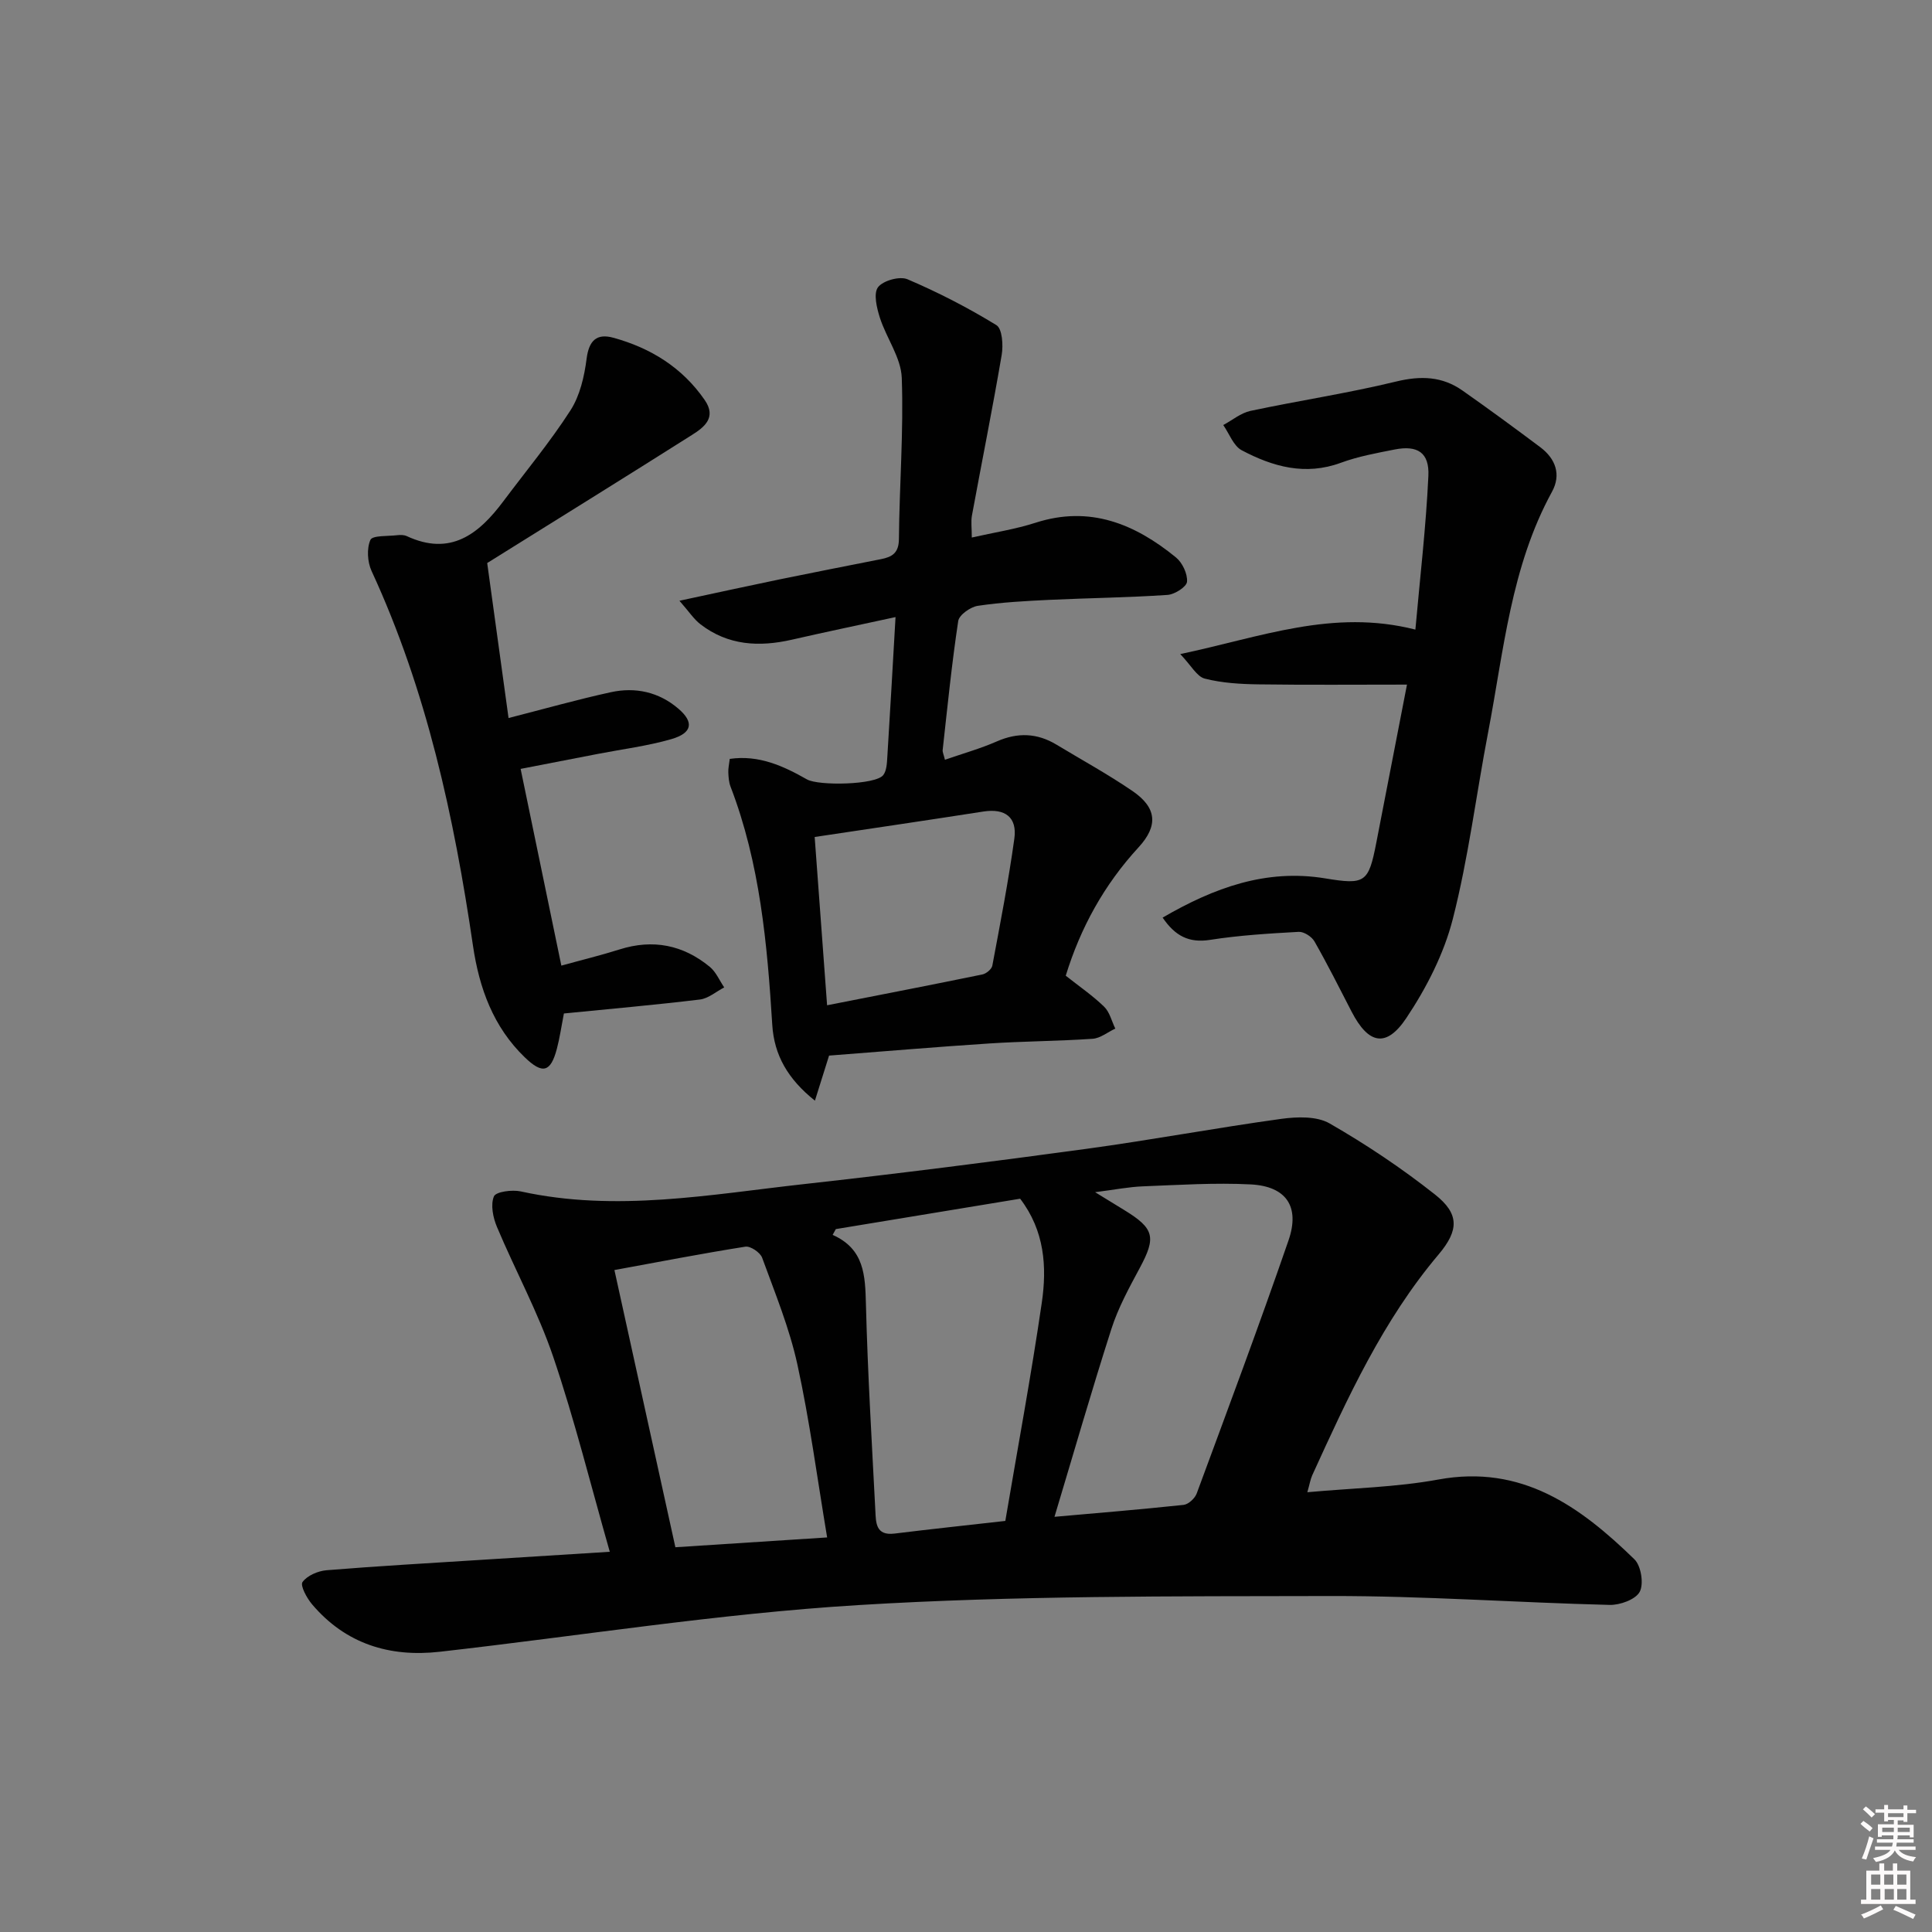 <svg enable-background="new 0 0 400 400" viewBox="0 0 400 400" xmlns="http://www.w3.org/2000/svg"><rect x="0" y="0" width="400" height="400" fill="#808080" stroke="none"/><path d="m385.2 377.6.6-.6c.6.4 1.3.9 1.9 1.5l-.6.7c-.8-.6-1.4-1.1-1.9-1.6zm.3 7.1c.6-1.4 1.1-2.9 1.5-4.5.3.1.6.3.9.4-.5 1.4-1 2.9-1.5 4.4l-.9-.2zm.2-10.1.6-.6c.7.5 1.3 1.1 1.9 1.6l-.7.7c-.6-.6-1.2-1.2-1.8-1.7zm8.4-.8h.8v.9h1.8v.7h-1.8v1.8h-.8v-.3h-1.2v.9h3.3v2.6h-.8v-.4h-2.5c0 .3 0 .6-.1.8h3.4v.7h-3.5c0 .3-.1.6-.1.8h4v.7h-3.5c.7.9 1.9 1.3 3.6 1.5-.2.2-.4.5-.6.9-1.9-.3-3.2-1.1-3.8-2.3-.5 1.1-1.8 2-3.9 2.4-.2-.3-.4-.5-.6-.8 1.9-.4 3.1-.9 3.6-1.7h-3.2v-.7h3.5c.1-.2.1-.5.2-.8h-3.3v-.7h3.4c0-.2 0-.5 0-.8h-2.4v.3h-.8v-2.6h3.3v-.9h-1.2v.3h-.8v-1.8h-1.8v-.7h1.8v-.9h.8v.9h3.2zm-4.4 5.5h2.4c0-.3 0-.6 0-.9h-2.4zm1.2-3.1h3.2v-.8h-3.2zm4.4 2.2h-2.4v.9h2.5v-.9z" fill="#fcfafa"/><path d="m389.2 385.8h.9v1.5h1.8v-1.5h.9v1.5h2.7v6h1.1v.9h-11.3v-.9h1.1v-6h2.7v-1.5zm.2 8.7.5.8c-1.2.6-2.5 1.3-4 1.9-.2-.3-.3-.6-.6-.8 1.6-.6 3-1.3 4.1-1.9zm-2-4.3h1.9v-2.1h-1.9zm0 3.1h1.9v-2.2h-1.9zm2.7-3.1h1.9v-2.1h-1.9zm.1 3.1h1.9v-2.2h-1.9zm2.3 1.3c1.4.6 2.7 1.2 4.1 1.8l-.5.9c-1.5-.7-2.8-1.4-4.1-1.9zm2.2-6.5h-1.9v2.1h1.9zm-1.9 5.2h1.9v-2.2h-1.9z" fill="#fcfafa"/><g fill="#010101"><path d="m270.67 308.95c9.42-.86 18.41-1.03 27.13-2.63 17.26-3.17 29.36 5.59 40.59 16.52 1.38 1.34 1.97 5.07 1.1 6.72-.85 1.6-4.08 2.77-6.23 2.72-19.28-.48-38.56-1.88-57.84-1.84-32.61.07-65.28-.11-97.79 1.88-28.95 1.77-57.73 6.4-86.59 9.66-10.37 1.17-19.47-1.63-26.41-9.8-1.1-1.29-2.51-3.9-2-4.63.96-1.34 3.19-2.3 4.98-2.45 10.77-.88 21.56-1.48 32.34-2.17 8.93-.57 17.86-1.12 26.3-1.65-3.93-13.75-7.26-27.24-11.71-40.36-3.13-9.23-7.87-17.9-11.66-26.92-.81-1.92-1.34-4.57-.62-6.3.41-.98 3.77-1.42 5.56-1.03 19.73 4.34 39.24.63 58.76-1.53 19.47-2.16 38.91-4.64 58.32-7.28 13.49-1.84 26.88-4.35 40.36-6.21 3.29-.45 7.36-.59 10.03.95 7.59 4.36 14.95 9.29 21.82 14.72 5.02 3.97 4.99 7.36.74 12.4-11.54 13.66-18.85 29.68-26.17 45.73-.38.86-.53 1.82-1.01 3.5zm-97.62-54.48c-.22.4-.44.8-.66 1.2 6.58 2.92 6.73 8.39 6.89 14.3.36 14.27 1.22 28.52 1.95 42.77.13 2.43.02 5.26 3.97 4.77 7.36-.91 14.74-1.69 22.94-2.62 2.57-15.17 5.36-30.13 7.55-45.17 1.09-7.43.59-14.91-4.48-21.54-12.77 2.1-25.46 4.19-38.16 6.29zm45.27 59.57c8.32-.74 17.54-1.49 26.73-2.47 1-.11 2.33-1.34 2.71-2.35 6.44-17.43 12.95-34.84 19.01-52.4 2.42-7.01-.47-11.22-7.82-11.6-7.41-.38-14.88.11-22.32.4-2.91.11-5.8.69-9.9 1.21 2.71 1.66 4.35 2.68 6 3.68 6.29 3.84 6.67 5.64 3.24 12.02-2.19 4.08-4.46 8.22-5.86 12.59-4.13 12.87-7.86 25.86-11.79 38.92zm-91.11-51.09c4.22 19.19 8.4 38.17 12.62 57.39 9.92-.64 20.3-1.31 31.42-2.03-2.07-12.36-3.62-24.19-6.16-35.81-1.65-7.55-4.64-14.82-7.3-22.11-.4-1.08-2.42-2.45-3.47-2.28-8.94 1.41-17.83 3.14-27.11 4.84z"/><path d="m220.65 202.01c2.82 2.23 5.58 4.12 7.95 6.42 1.15 1.12 1.56 2.99 2.31 4.53-1.57.73-3.09 2-4.7 2.11-7.13.49-14.29.5-21.42.97-11.09.72-22.17 1.67-33.14 2.51-.94 3-1.81 5.77-2.93 9.33-5.61-4.47-8.44-9.43-8.83-15.69-1.04-16.77-2.54-33.45-8.64-49.33-.35-.91-.42-1.96-.46-2.95-.04-.8.16-1.61.3-2.79 6.04-.87 11.11 1.48 15.99 4.25 2.39 1.36 14.23 1.15 15.79-.9.71-.93.76-2.48.84-3.77.58-9.26 1.1-18.53 1.7-28.94-7.44 1.62-14.47 3.08-21.46 4.68-6.78 1.55-13.22 1.21-18.93-3.19-1.35-1.04-2.33-2.57-4.35-4.87 7.65-1.64 14.17-3.07 20.71-4.42 6.99-1.44 13.99-2.8 21-4.19 2.28-.45 3.7-1.23 3.73-4.14.1-11.14.99-22.29.59-33.4-.15-4.19-3.18-8.23-4.53-12.45-.65-2.03-1.36-5.01-.39-6.31 1.04-1.38 4.49-2.34 6.11-1.65 6.35 2.71 12.53 5.89 18.41 9.5 1.21.74 1.43 4.15 1.09 6.16-1.89 11.11-4.12 22.16-6.16 33.25-.23 1.27-.03 2.61-.03 4.56 4.63-1.05 9.02-1.72 13.19-3.06 11.25-3.63 20.58.24 29.08 7.18 1.33 1.09 2.42 3.39 2.29 5.03-.08 1.05-2.55 2.63-4.03 2.73-8.11.55-16.26.64-24.39 1.02-4.98.24-9.98.5-14.9 1.24-1.52.23-3.85 1.87-4.05 3.14-1.34 8.86-2.23 17.8-3.22 26.71-.05.45.21.94.47 2.02 3.68-1.28 7.33-2.3 10.77-3.81 4.32-1.89 8.34-1.72 12.32.68 5.27 3.18 10.68 6.14 15.75 9.61 5 3.42 5.39 7.16 1.23 11.67-7.12 7.74-12 16.62-15.06 26.56zm-49.41 6.12c11.2-2.2 21.69-4.23 32.15-6.38.8-.16 1.92-1.09 2.06-1.82 1.64-8.75 3.34-17.5 4.56-26.31.61-4.43-1.93-6.3-6.42-5.6-11.41 1.78-22.84 3.46-34.92 5.27.82 11.2 1.66 22.53 2.57 34.84z"/><path d="m240.71 189.98c10.64-6.18 21.42-10.14 33.67-8.12 8.24 1.36 8.96.9 10.56-7.34 2.12-10.88 4.23-21.77 6.36-32.78-10.57 0-20.63.09-30.68-.05-3.75-.05-7.58-.27-11.18-1.19-1.65-.42-2.82-2.72-5.08-5.08 16.7-3.51 31.57-9.42 48.68-5.07.96-10.8 2.2-21.29 2.69-31.81.23-4.87-2.28-6.41-7.01-5.47-3.74.74-7.55 1.43-11.1 2.74-7.38 2.72-14.12.81-20.54-2.59-1.71-.91-2.57-3.44-3.82-5.22 1.87-1 3.64-2.5 5.63-2.93 10.04-2.13 20.21-3.66 30.17-6.08 5.08-1.23 9.52-1.09 13.72 1.86 5.44 3.82 10.8 7.75 16.12 11.74 3.17 2.38 4.37 5.67 2.42 9.23-8.51 15.54-9.98 32.91-13.22 49.81-2.47 12.87-4.07 25.96-7.31 38.63-1.84 7.21-5.46 14.28-9.62 20.51-4.18 6.26-7.86 5.4-11.33-1.31-2.52-4.88-4.98-9.79-7.7-14.56-.57-.99-2.19-2.03-3.26-1.97-6.13.34-12.29.71-18.35 1.66-4.42.69-7.25-.84-9.82-4.61z"/><path d="m100.87 116.57c1.49 10.82 2.95 21.46 4.42 32.09 7.43-1.9 14.24-3.83 21.15-5.34 5.11-1.12 9.98-.06 14.03 3.42 3.25 2.79 2.87 5.03-1.48 6.29-4.92 1.42-10.06 2.06-15.11 3.04-5.18 1.01-10.36 2.01-16.09 3.12 2.85 13.74 5.59 26.99 8.43 40.73 4.19-1.16 8.16-2.12 12.05-3.35 6.92-2.19 13.17-.94 18.69 3.61 1.29 1.06 2 2.82 2.98 4.25-1.67.87-3.28 2.3-5.04 2.51-9.37 1.13-18.78 1.96-28.15 2.89-.55 2.83-.87 5.11-1.46 7.32-1.28 4.85-2.95 5.32-6.64 1.76-6.53-6.3-9.43-14.33-10.72-23.08-3.92-26.7-9.59-52.92-21-77.61-.86-1.87-1.03-4.66-.24-6.44.43-.96 3.59-.74 5.53-.97.65-.08 1.41-.08 1.98.18 9.09 4.23 14.94-.42 20.03-7.23 4.67-6.24 9.67-12.26 13.88-18.8 1.96-3.05 2.87-7.02 3.34-10.69.48-3.76 2.08-5.29 5.51-4.35 7.75 2.12 14.3 6.17 18.95 12.91 2.5 3.63-.12 5.63-2.66 7.23-13.89 8.79-27.87 17.46-42.38 26.51z"/></g></svg>